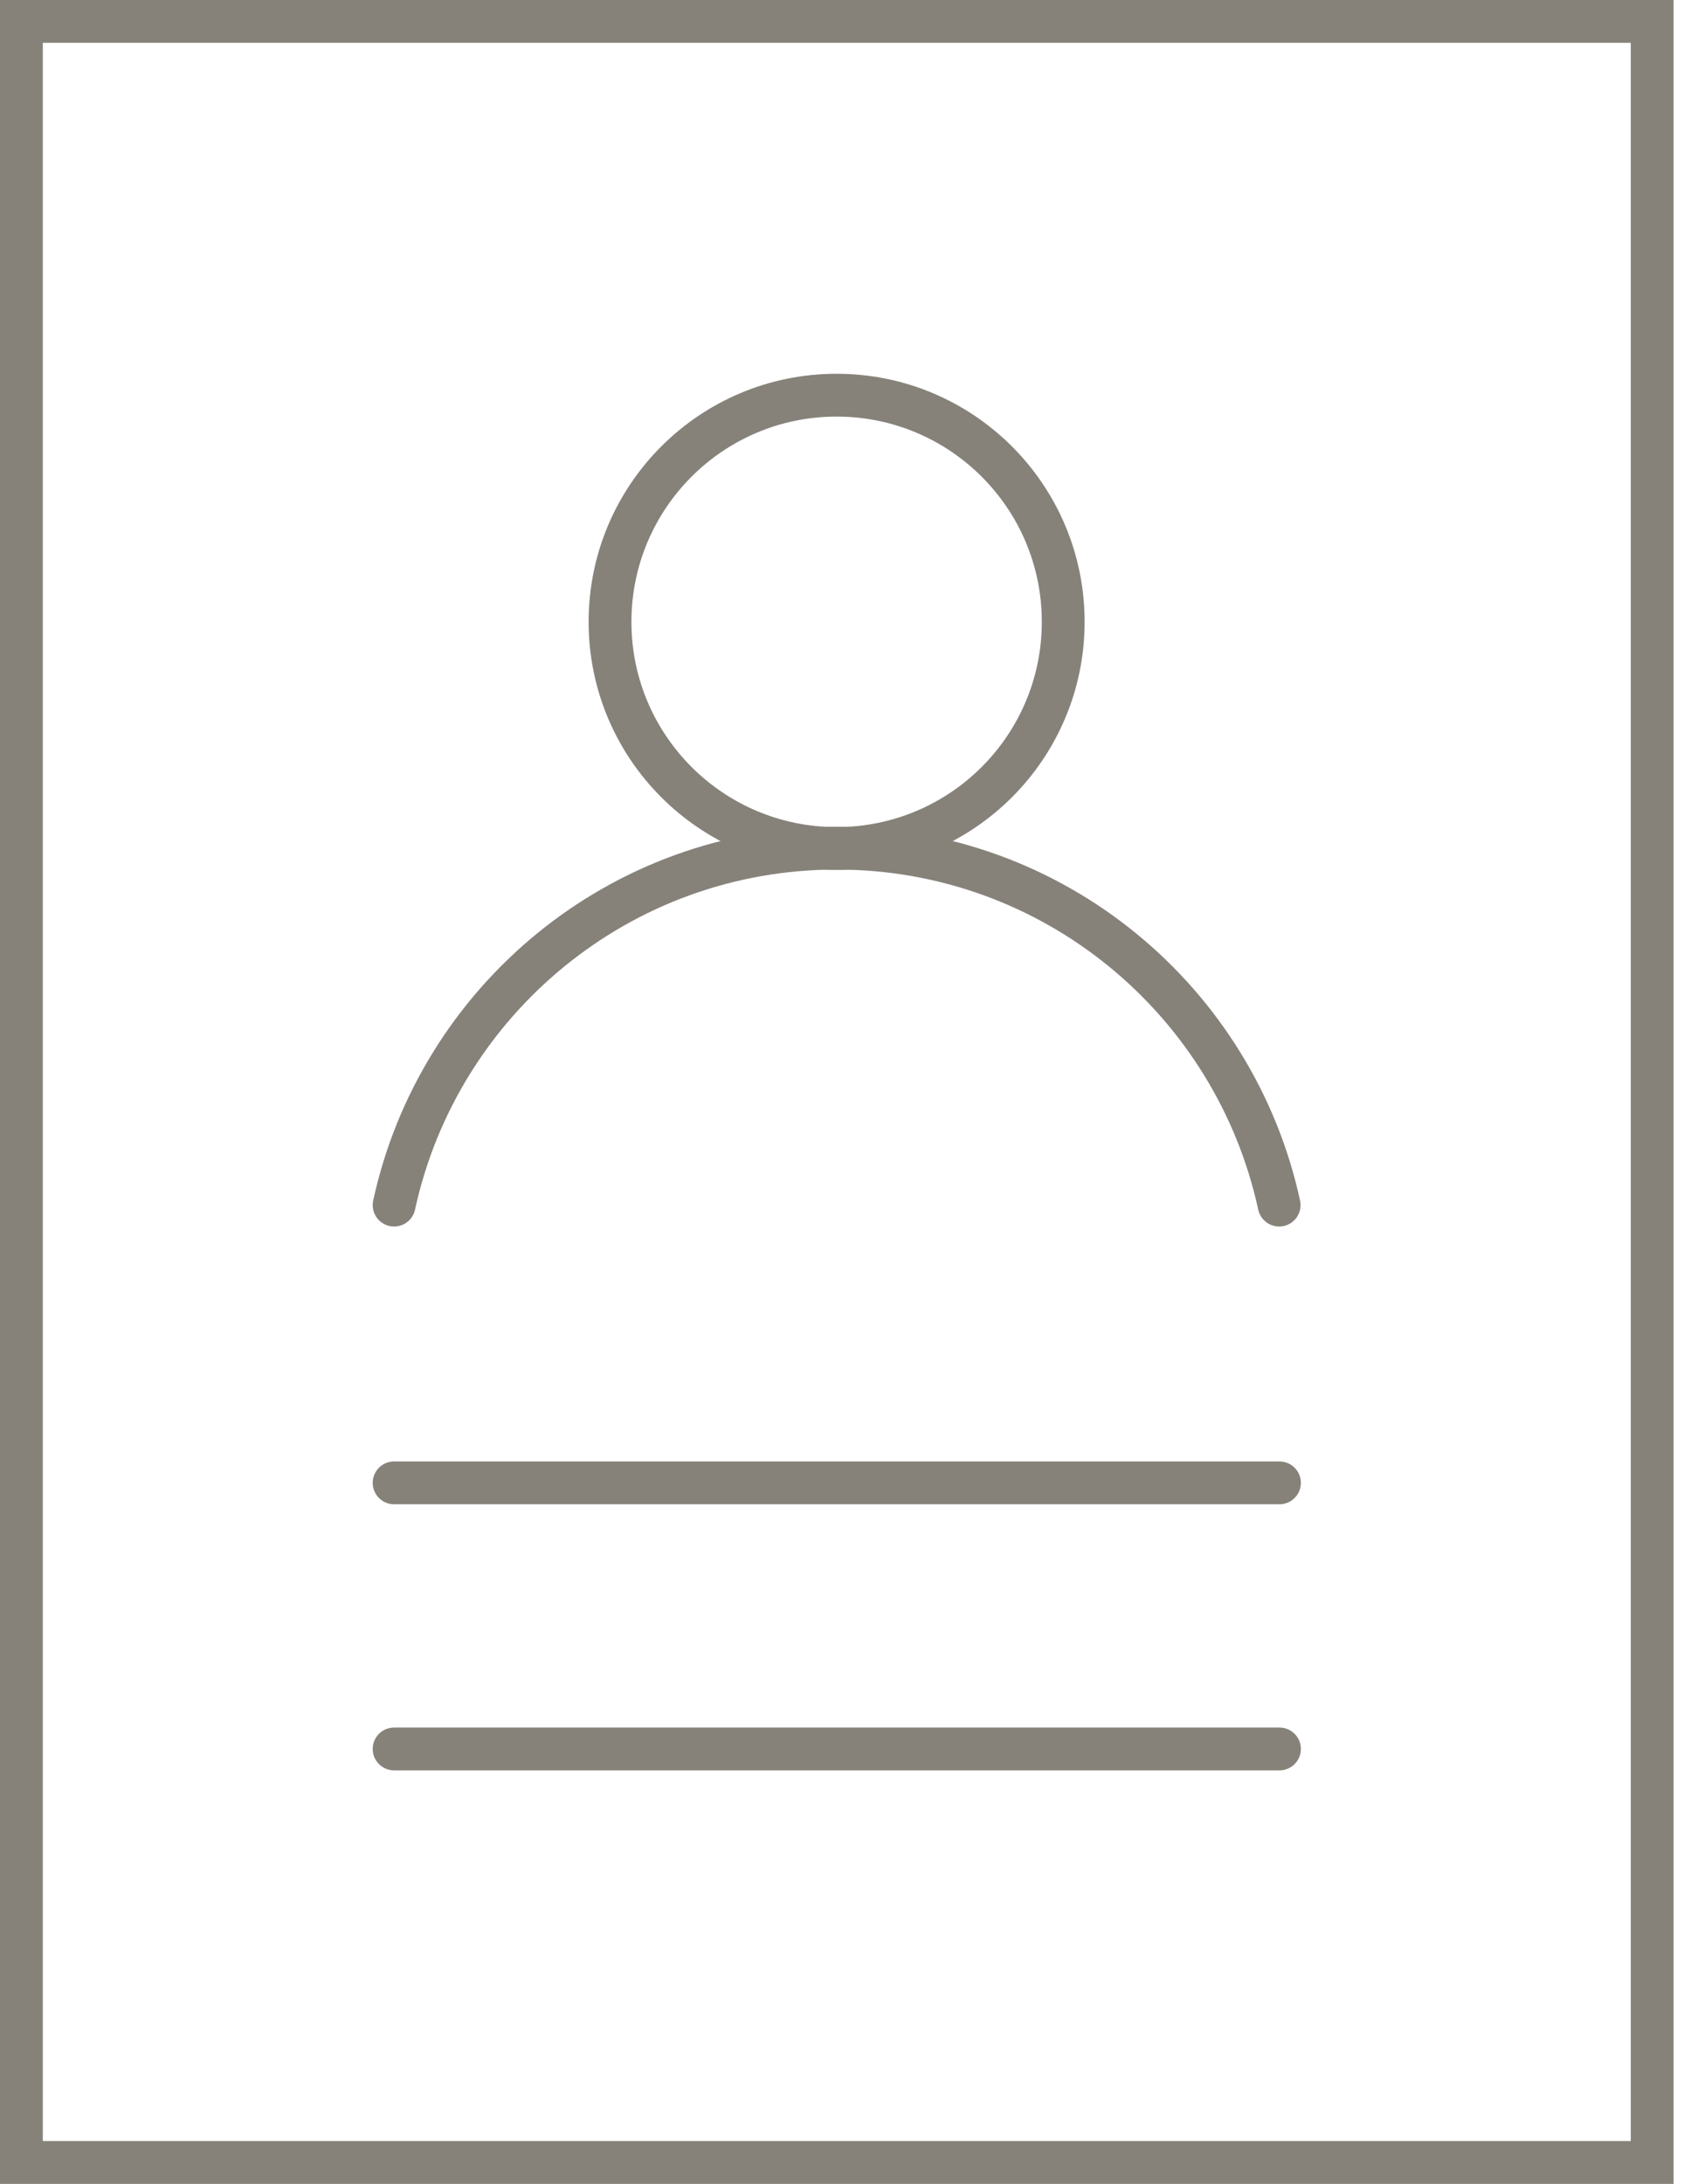 <svg width="79" height="102" fill="none" xmlns="http://www.w3.org/2000/svg"><path d="M77.186 1H1v100h76.186V1z" stroke="#86827A" stroke-width="2" stroke-miterlimit="10"/><path d="M39.085 39.629c5.846 0 10.586-4.74 10.586-10.586s-4.74-10.586-10.586-10.586-10.586 4.74-10.586 10.586 4.74 10.586 10.586 10.586z" stroke="#86827A" stroke-width="2" stroke-miterlimit="10"/><path d="M18.412 56.285c2.069-9.529 10.526-16.672 20.674-16.672s18.604 7.143 20.673 16.672M18.412 69.258h41.362M18.412 81.686h41.362" stroke="#86827A" stroke-width="2" stroke-miterlimit="10" stroke-linecap="round"/></svg>